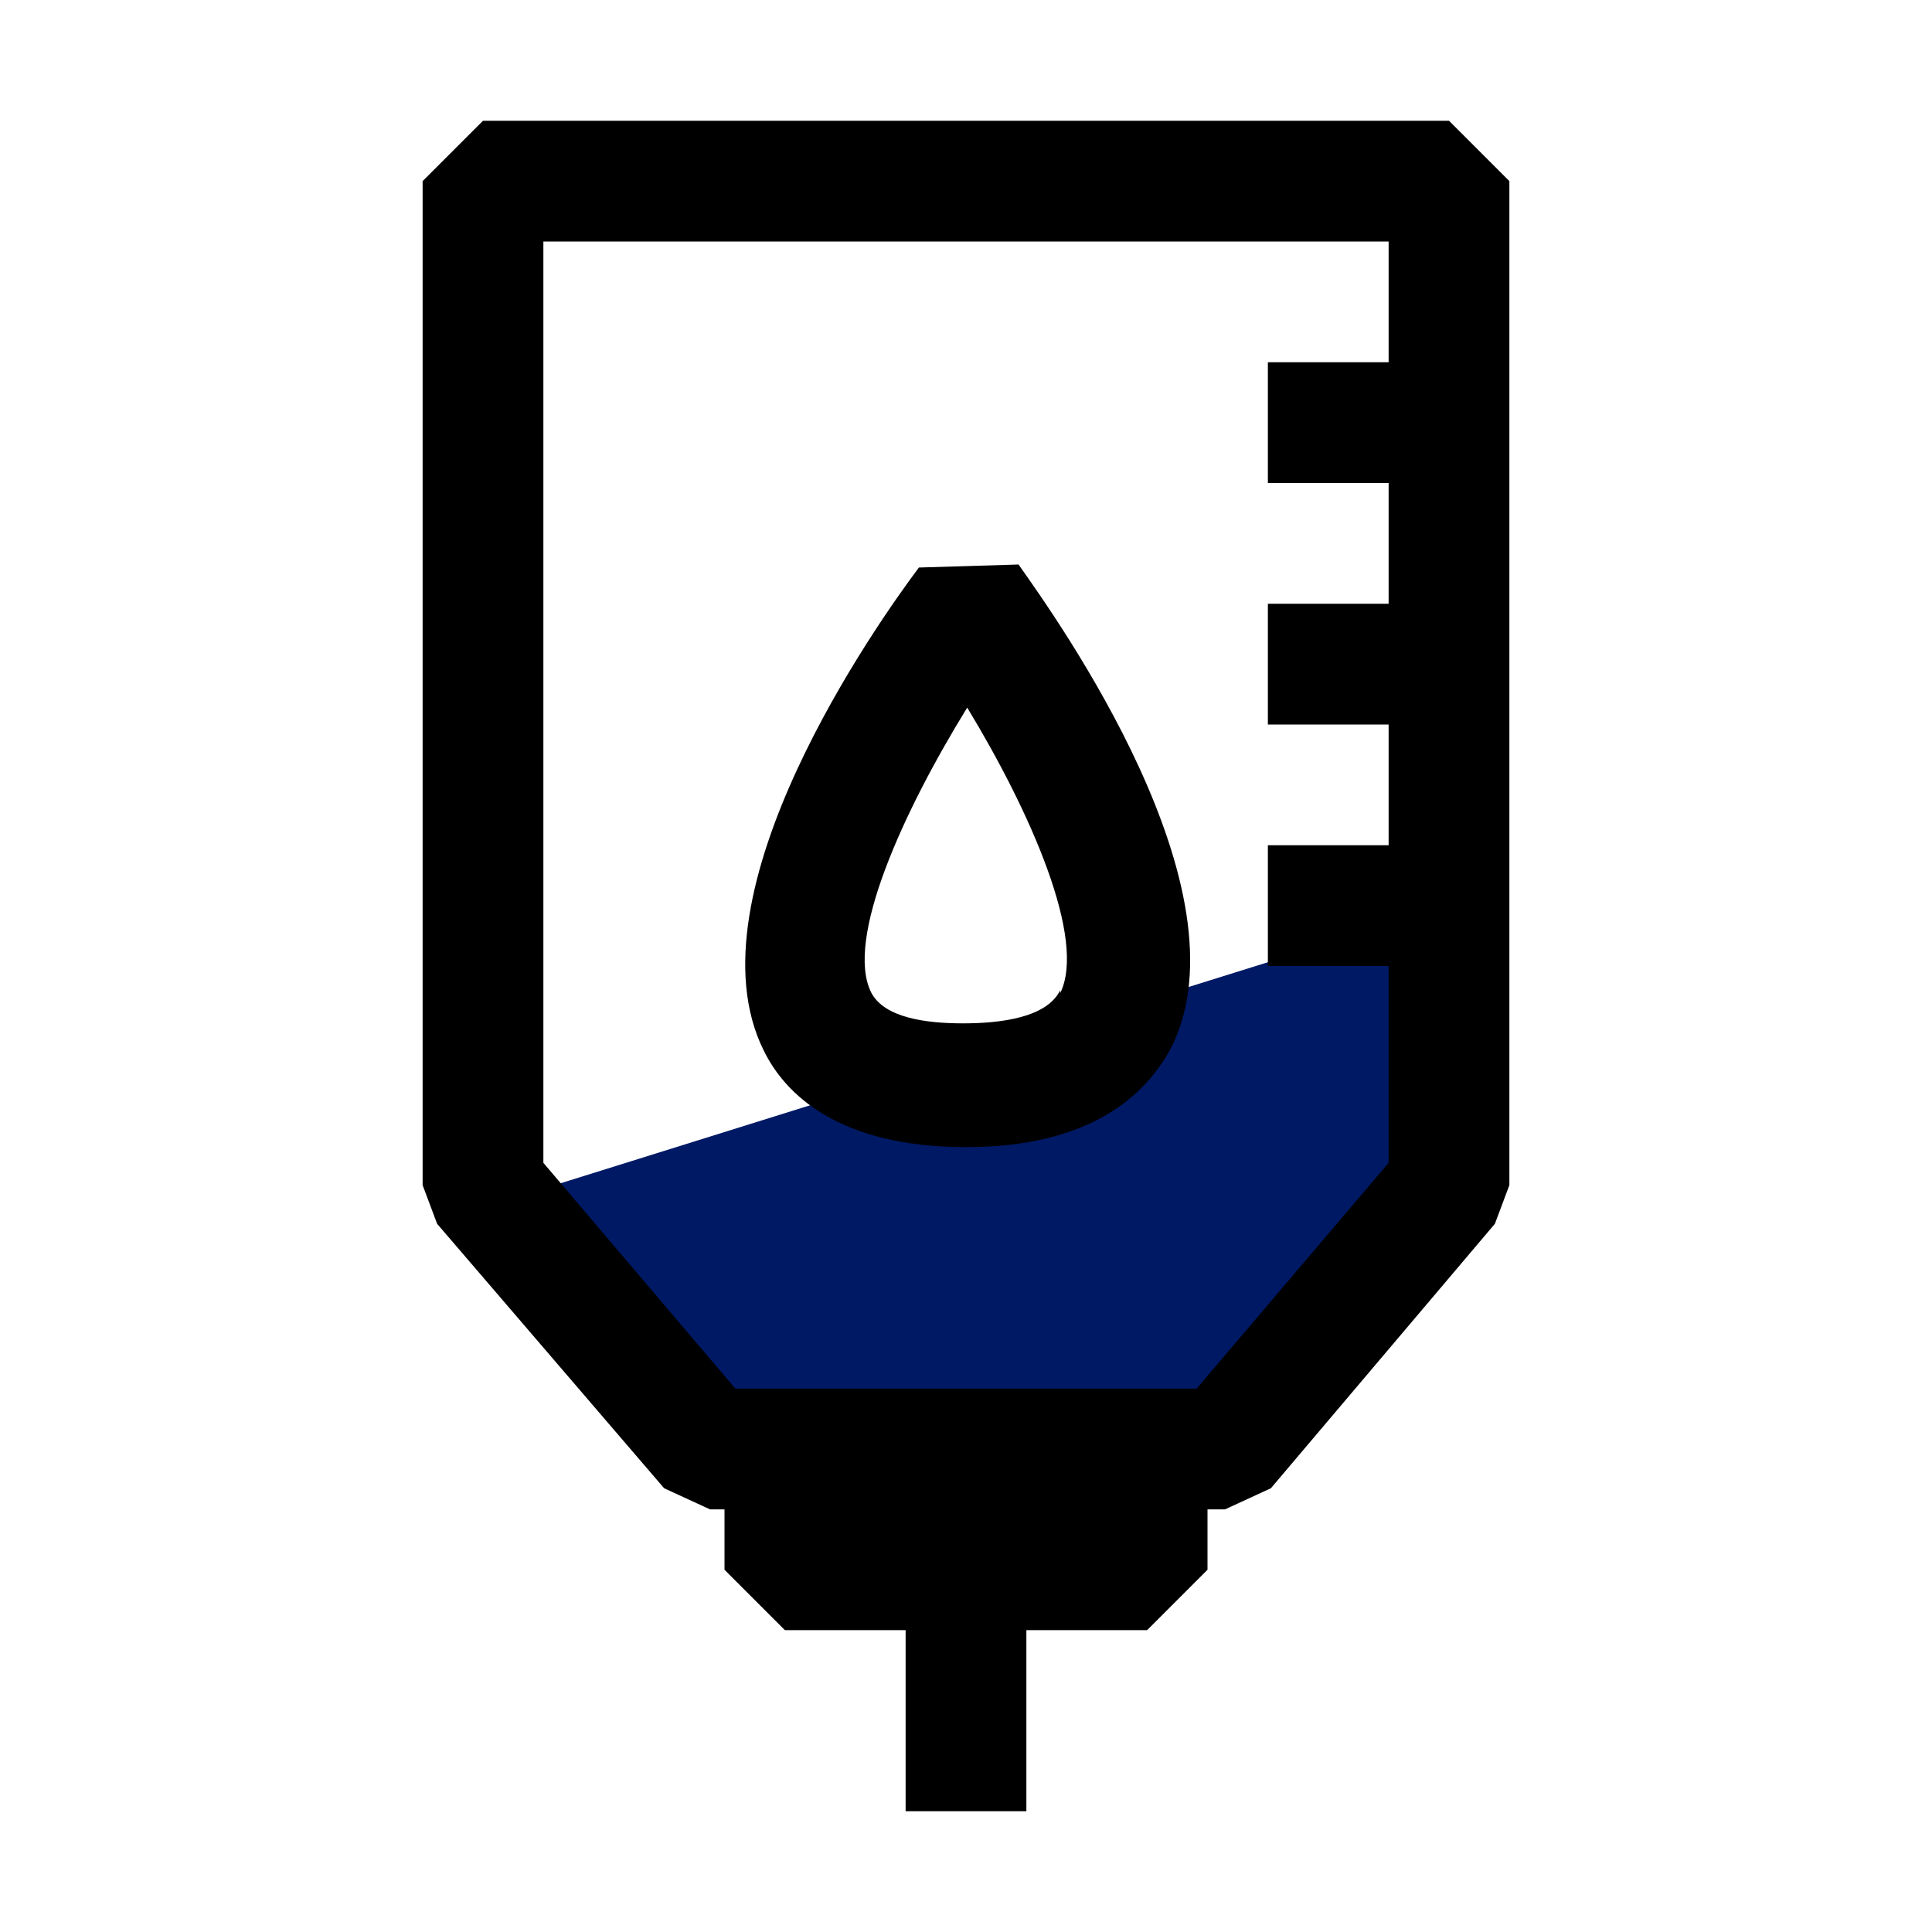 <!DOCTYPE svg PUBLIC "-//W3C//DTD SVG 1.1//EN" "http://www.w3.org/Graphics/SVG/1.1/DTD/svg11.dtd">
<!-- Uploaded to: SVG Repo, www.svgrepo.com, Transformed by: SVG Repo Mixer Tools -->
<svg width="800px" height="800px" viewBox="0 0 32 32" xmlns="http://www.w3.org/2000/svg" fill="#000000">
<g id="SVGRepo_bgCarrier" stroke-width="0"/>
<g id="SVGRepo_tracerCarrier" stroke-linecap="round" stroke-linejoin="round"/>
<g id="SVGRepo_iconCarrier"> <defs> <style>.cls-1{fill:#001965;}</style> </defs> <title/> <g data-name="Layer 14" id="Layer_14"> <polygon class="cls-1" points="8 20 24 15 24 20 20 24 12 24 8 20"/> <path d="M24,2H8L7,3V19.63l.24.64L11,24.65l.76.35H12v1l1,1h2v3h2V27h2l1-1V25h.29l.76-.35,3.71-4.38.24-.64V3ZM23,8v2H21v2h2v2H21v2h2v3.26L19.82,23H12.18L9,19.26V4H23V6H21V8Z"/> <path d="M15.22,9.4c-.66.88-3.87,5.39-2.57,8C13,18.12,13.89,19,16,19s3-.9,3.4-1.65c1.31-2.61-1.88-7.08-2.53-8Zm2.34,7c-.22.46-1,.55-1.61.55s-1.3-.09-1.52-.51c-.44-.88.53-3,1.59-4.72C17.07,13.45,18,15.56,17.56,16.45Z"/> </g> </g>
</svg>